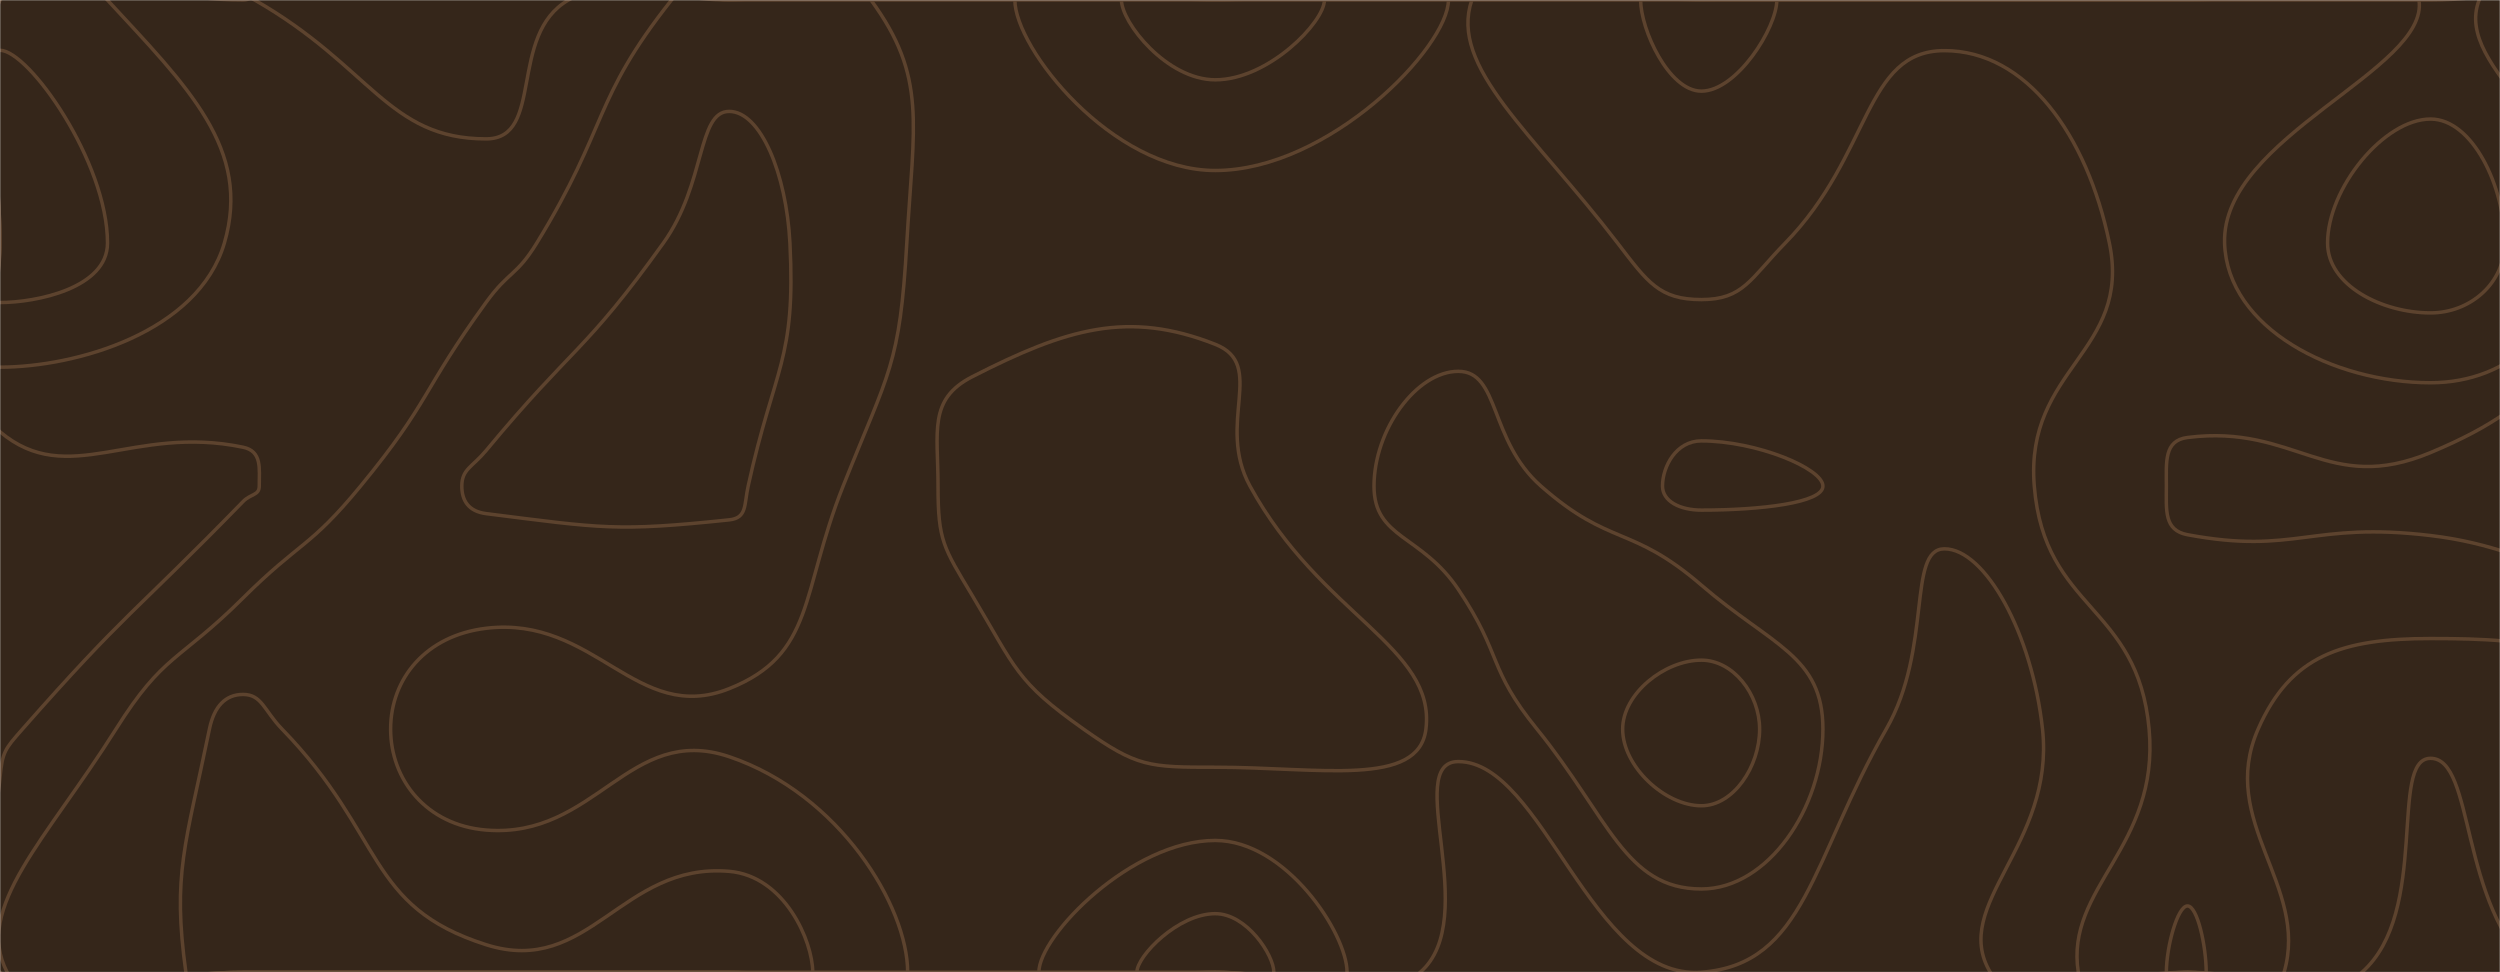 <svg xmlns="http://www.w3.org/2000/svg" version="1.1" xmlns:xlink="http://www.w3.org/1999/xlink" xmlns:svgjs="http://svgjs.com/svgjs" width="1440" height="560" preserveAspectRatio="none" viewBox="0 0 1440 560"><g mask="url(&quot;#SvgjsMask1013&quot;)" fill="none"><rect width="1440" height="560" x="0" y="0" fill="rgba(53, 38, 26, 1)"></rect><path d="M146.67 0C213.79 38.35 223.44 80 280 80C313.84 80 292.37 20.05 327.46 0C362.37 -19.95 373.73 0 420 0C490 0 490 0 560 0C630 0 630 0 700 0C770 0 770 0 840 0C910 0 910 0 980 0C1050 0 1050 0 1120 0C1190 0 1190 0 1260 0C1330 0 1330 0 1400 0C1470 0 1505 -35 1540 0C1575 35 1540 70 1540 140C1540 210 1540 210 1540 280C1540 350 1540 350 1540 420C1540 490 1565.38 515.38 1540 560C1525.57 585.38 1486.09 582.62 1460.39 560C1416.09 521.02 1425.7 436.8 1400 436.8C1375.76 436.8 1399.9 525.33 1360.51 560C1329.9 586.93 1310.26 560 1260 560C1203.19 560 1164.85 590.97 1146.38 560C1123.1 520.97 1183.71 486.79 1176.49 420C1170.52 364.85 1143.41 316.13 1120 316.13C1098.39 316.13 1113.27 373.31 1086.46 420C1043.27 495.24 1040.01 555.45 980 560C916.78 564.79 888.61 438.67 840 438.67C807.65 438.67 853.83 529.01 818.07 560C783.83 589.68 759.04 560 700 560C630 560 630 560 560 560C490 560 490 560 420 560C350 560 350 560 280 560C210 560 210 560 140 560C70 560 38.89 591.11 0 560C-31.11 535.11 -5.07 502.89 0 448C1.39 432.89 2.81 431.49 12.92 420C72.81 351.94 76.29 354.28 140 288.89C144.5 284.28 149.33 285.43 149.33 280C149.33 269.78 151.01 259.91 140 257.6C76.35 244.27 39.44 281.85 0 248.72C-30.56 223.05 0 194.36 0 140C0 70 -35 35 0 0C35 -35 70 0 140 0C143.33 0 143.79 -1.65 146.67 0" stroke="rgba(93, 67, 46, 1)" stroke-width="2"></path><path d="M1400 68.57C1373.1 68.57 1340.68 108.49 1340.68 140C1340.68 164.32 1371.95 180.23 1400 180.23C1422.95 180.23 1442.68 163.08 1442.68 140C1442.68 107.25 1424.1 68.57 1400 68.57" stroke="rgba(93, 67, 46, 1)" stroke-width="2"></path><path d="M560 217C534.57 230.01 540.31 248.5 540.31 280C540.31 311.5 543.35 315.21 560 343C585.28 385.21 585.01 392.33 624.17 420C655.01 441.79 661.52 441.93 700 441.93C760.1 441.93 817.17 453.71 821.33 420C827.17 372.75 760.81 354.56 720 280C700.14 243.72 729.85 210.08 700 198.33C649.85 178.58 614.42 189.17 560 217" stroke="rgba(93, 67, 46, 1)" stroke-width="2"></path><path d="M980 253.95C965.44 253.95 957.6 268.71 957.6 280C957.6 288.65 967.55 293.83 980 293.83C1013.75 293.83 1050 289.74 1050 280C1050 269.8 1011.64 253.95 980 253.95" stroke="rgba(93, 67, 46, 1)" stroke-width="2"></path><path d="M61.86 0C108.07 50.07 145.09 85.79 129.23 140C114.16 191.53 43.54 211.49 0 211.49C-21.08 211.49 0 175.75 0 140C0 70 -21.45 48.55 0 0C9.48 -21.45 43.46 -19.93 61.86 0" stroke="rgba(93, 67, 46, 1)" stroke-width="2"></path><path d="M309.17 140C350.86 72 340.89 57.97 386.78 0C396.3 -12.03 403.39 0 420 0C460.84 0 482.95 -25.62 501.67 0C534.11 44.38 526.28 70.79 522.31 140C518.26 210.79 512.2 213.33 485.63 280C461.05 341.67 469.49 376.96 420 396.67C366.67 417.91 342.72 354.39 280 361.89C245.22 366.05 225 390.94 225 420C225 449.06 245.52 475.31 280 478.11C343.02 483.23 362.25 416.37 420 435.85C483.66 457.32 522.81 522.1 522.81 560C522.81 584.17 471.4 560 420 560C350 560 350 560 280 560C210 560 210 560 140 560C72.06 560 21.32 592.88 4.12 560C-15.3 522.88 26.47 483.93 66.77 420C94.41 376.15 102.69 381.52 140 344.44C173.14 311.52 178.16 315.9 207.67 280C248.16 230.75 242.42 225.99 280 174.15C293.17 155.99 297.47 159.08 309.17 140" stroke="rgba(93, 67, 46, 1)" stroke-width="2"></path><path d="M700 98.21C640.47 98.21 584.56 27.87 584.56 0C584.56 -21.23 642.28 0 700 0C767.14 0 834.29 -21.93 834.29 0C834.29 27.17 765.34 98.21 700 98.21" stroke="rgba(93, 67, 46, 1)" stroke-width="2"></path><path d="M931.72 140C882.99 76.41 834.44 38.67 847.78 0C858.58 -31.33 913.89 0 980 0C1050 0 1050 0 1120 0C1190 0 1190 0 1260 0C1326.66 0 1388.77 -29.86 1393.33 0C1399.45 40.14 1279.51 78.75 1281.36 140C1282.84 188.98 1343.9 220.46 1400 220.46C1445.91 220.46 1479.26 188.14 1485.37 140C1493.26 77.91 1412.3 40.22 1428 0C1439.62 -29.78 1515.11 -31.11 1540 0C1571.11 38.89 1540 70 1540 140C1540 210 1540 210 1540 280C1540 350 1540 350 1540 420C1540 490 1545.09 495.09 1540 560C1539.6 565.09 1529.44 565.09 1529.02 560C1523.61 495.09 1560.75 468.3 1528.33 420C1496.24 372.2 1462.89 367.8 1400 367.8C1349.05 367.8 1319.36 377.38 1300.65 420C1277.18 473.48 1330.21 509.83 1315.64 560C1309.88 579.83 1287.82 560 1260 560C1228.55 560 1200.43 581.1 1197.1 560C1189.38 511.1 1244.04 487.9 1237.89 420C1231.36 347.9 1177.62 351.93 1171.74 280C1166.18 211.93 1227.96 202.83 1215 140C1202.09 77.41 1167.02 29.17 1120 29.17C1073.66 29.17 1078.11 88.96 1028.28 140C1008.11 160.66 1004.14 172.56 980 172.56C955.86 172.56 949.1 162.69 931.72 140" stroke="rgba(93, 67, 46, 1)" stroke-width="2"></path><path d="M791.43 280C791.43 247.56 815.87 213.89 840 213.89C863.96 213.89 857.6 253.61 887.6 280C927.6 315.18 939.39 302.03 980 337.04C1020.59 372.03 1050 377.63 1050 420C1050 465.14 1018.44 512.05 980 512.05C936.11 512.05 926.53 470.76 885.35 420C856.53 384.48 865.64 377.72 840 339.5C818.68 307.72 791.43 310.37 791.43 280" stroke="rgba(93, 67, 46, 1)" stroke-width="2"></path><path d="M598.39 560C598.39 538.93 651.93 484.1 700 484.1C740.68 484.1 775.9 537.77 775.9 560C775.9 575.72 737.95 560 700 560C649.19 560 598.39 576.88 598.39 560" stroke="rgba(93, 67, 46, 1)" stroke-width="2"></path><path d="M0 28.97C16.53 28.97 61.92 93.33 61.92 140C61.92 165.98 20.86 174.26 0 174.26C-10.1 174.26 0 157.13 0 140C0 84.49 -14.43 28.97 0 28.97" stroke="rgba(93, 67, 46, 1)" stroke-width="2"></path><path d="M382.08 140C406.61 105.78 401.63 64.17 420 64.17C438.09 64.17 452.97 100.04 455 140C458.44 207.96 446.06 211.1 430.94 280C428.56 290.82 430.37 298.35 420 299.44C354.9 306.28 346.9 304.29 280 295.85C269.9 294.57 266 288.36 266 280C266 270.19 272.09 269.06 280 259.51C330.13 199.06 336.61 203.45 382.08 140" stroke="rgba(93, 67, 46, 1)" stroke-width="2"></path><path d="M700 45.97C672.14 45.97 645.96 13.05 645.96 0C645.96 -9.94 672.98 0 700 0C731.43 0 762.86 -10.27 762.86 0C762.86 12.72 730.59 45.97 700 45.97" stroke="rgba(93, 67, 46, 1)" stroke-width="2"></path><path d="M980 52.5C961.14 52.5 945 16.88 945 0C945 -9.37 962.5 0 980 0C1001.72 0 1023.45 -10.22 1023.45 0C1023.45 16.03 1000.37 52.5 980 52.5" stroke="rgba(93, 67, 46, 1)" stroke-width="2"></path><path d="M1528.05 140C1540.21 126.48 1536.93 105 1540 105C1542.91 105 1540 122.5 1540 140C1540 210 1540 210 1540 280C1540 310.73 1560.96 337.2 1540 341.46C1490.96 351.43 1470.95 316.95 1400 308.47C1330.95 300.22 1322.46 319.69 1260 308C1246.38 305.45 1247.83 294 1247.83 280C1247.83 266 1246.4 253.73 1260 252C1322.48 244.07 1340.55 285.53 1400 260.69C1474.58 229.53 1470.21 204.33 1528.05 140" stroke="rgba(93, 67, 46, 1)" stroke-width="2"></path><path d="M120.62 420C123.34 406.78 129.94 400 140 400C150.88 400 152.02 409.21 162.5 420C222.02 481.28 210.61 522.08 280 544.15C339.36 563.03 357.95 496.66 420 501.89C452.02 504.59 468.13 542.26 468.13 560C468.13 571.32 444.07 560 420 560C350 560 350 560 280 560C210 560 210 560 140 560C123.53 560 108.9 573.28 107.06 560C99.21 503.28 106.87 486.78 120.62 420" stroke="rgba(93, 67, 46, 1)" stroke-width="2"></path><path d="M934.65 420C934.65 399.54 958.82 380.25 980 380.25C998.27 380.25 1013.54 399.7 1013.54 420C1013.54 441.63 998.42 464.11 980 464.11C958.97 464.11 934.65 441.47 934.65 420" stroke="rgba(93, 67, 46, 1)" stroke-width="2"></path><path d="M654.84 560C654.84 550.64 678.64 526.27 700 526.27C718.08 526.27 733.73 550.12 733.73 560C733.73 566.99 716.87 560 700 560C677.42 560 654.84 567.5 654.84 560" stroke="rgba(93, 67, 46, 1)" stroke-width="2"></path><path d="M1247.83 560C1247.83 545.36 1254.24 521.82 1260 521.82C1265.71 521.82 1270.77 544.99 1270.77 560C1270.77 564.08 1265.39 560 1260 560C1253.91 560 1247.83 564.45 1247.83 560" stroke="rgba(93, 67, 46, 1)" stroke-width="2"></path></g><defs><mask id="SvgjsMask1013"><rect width="1440" height="560" fill="#ffffff"></rect></mask></defs></svg>